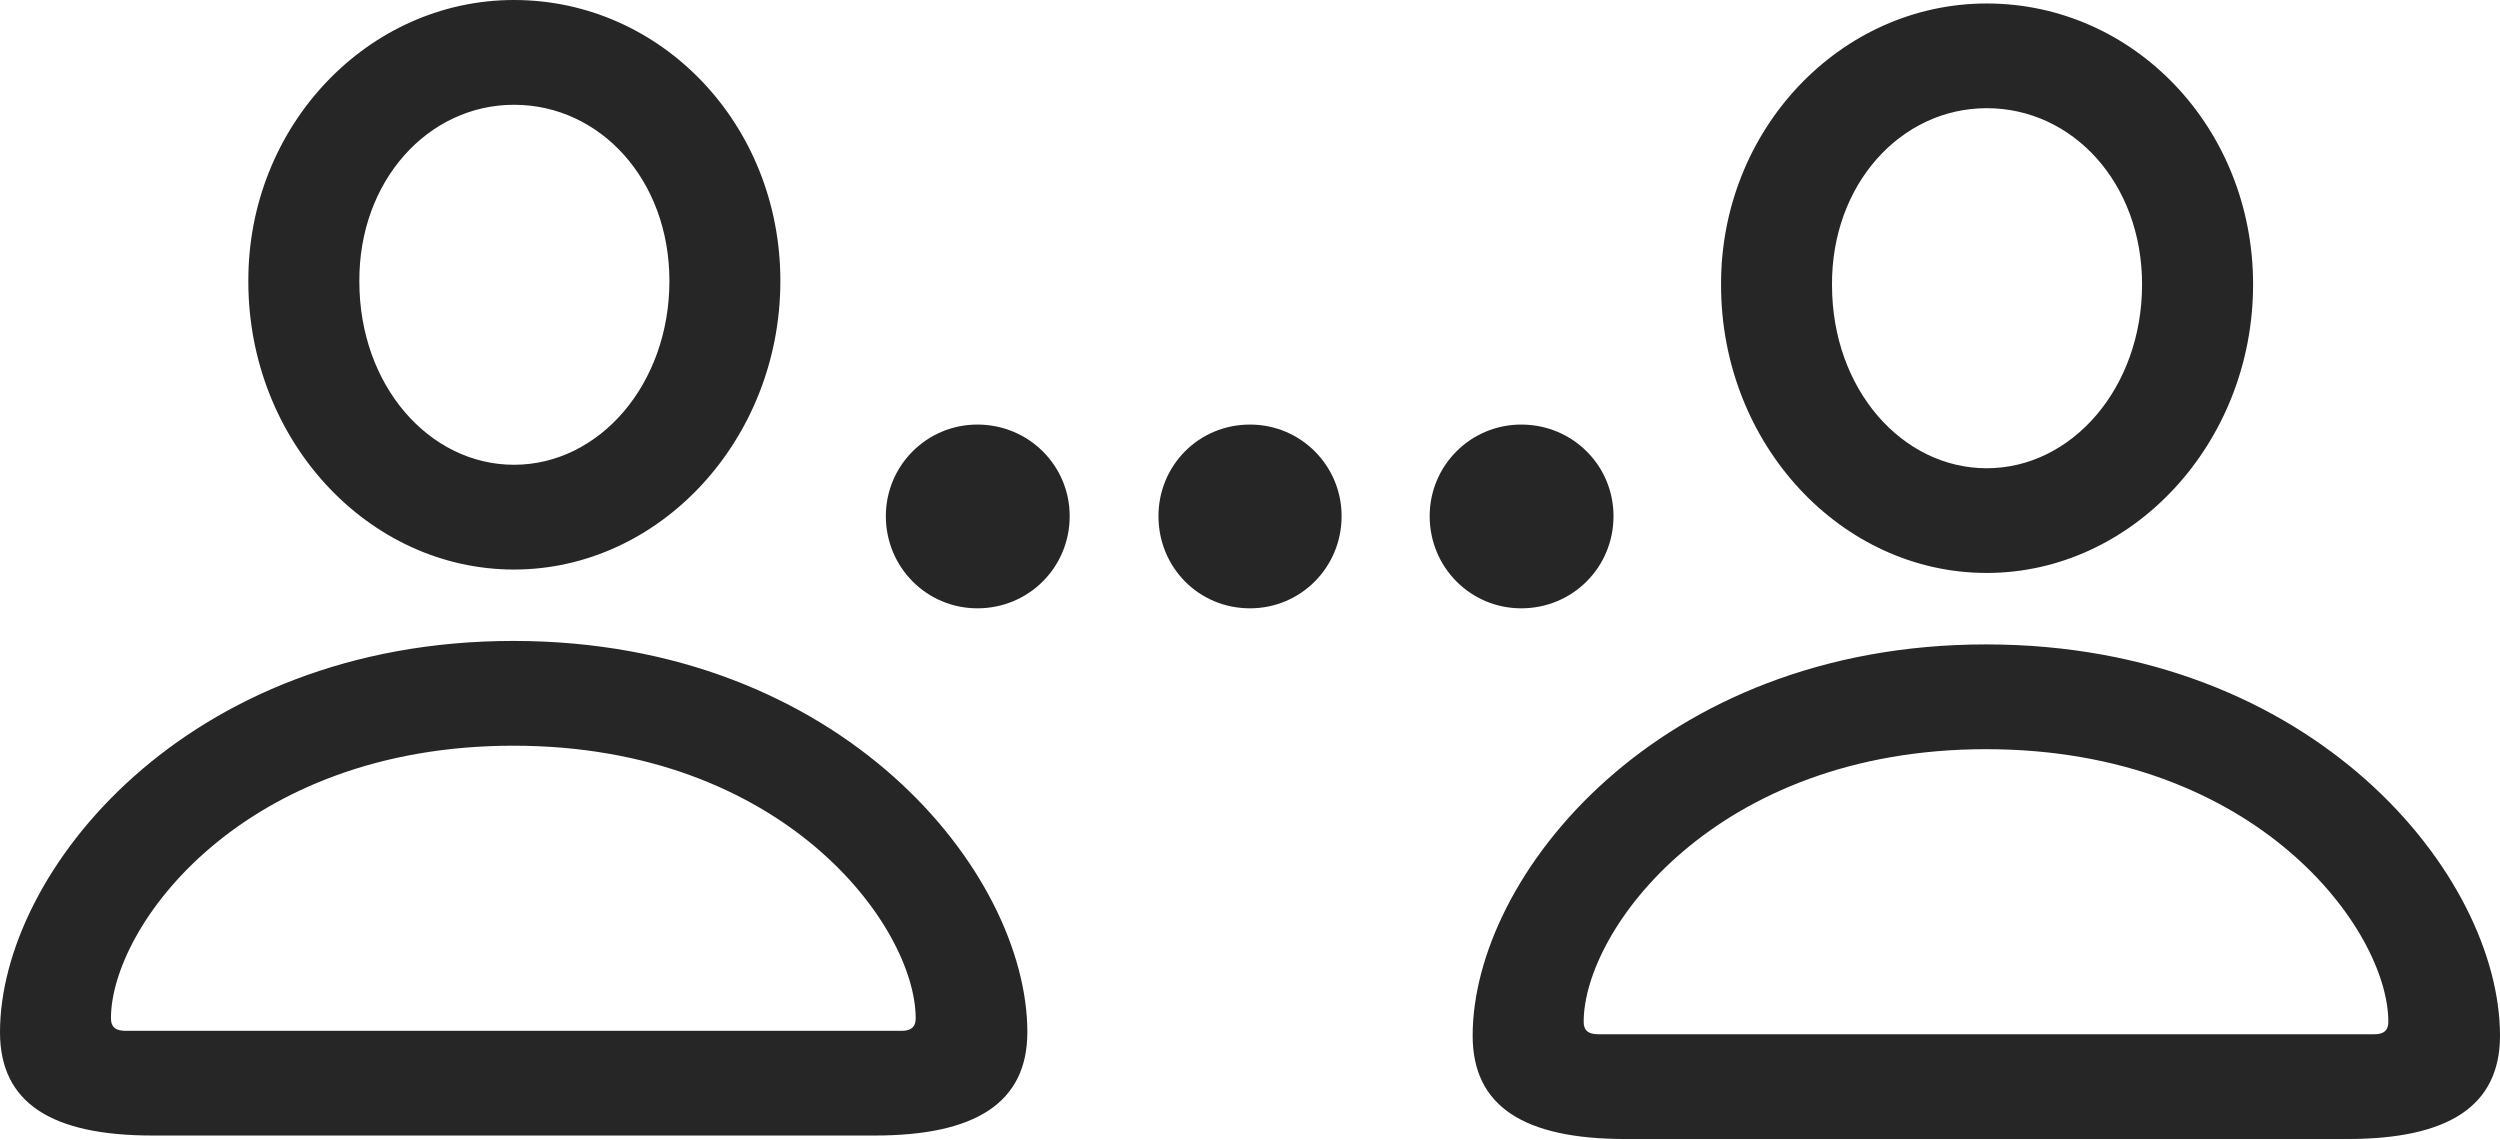 <?xml version="1.0" encoding="UTF-8"?>
<!--Generator: Apple Native CoreSVG 175.5-->
<!DOCTYPE svg
PUBLIC "-//W3C//DTD SVG 1.1//EN"
       "http://www.w3.org/Graphics/SVG/1.1/DTD/svg11.dtd">
<svg version="1.1" xmlns="http://www.w3.org/2000/svg" xmlns:xlink="http://www.w3.org/1999/xlink" width="35.195" height="16.045">
 <g>
  <rect height="16.045" opacity="0" width="35.195" x="0" y="0"/>
  <path d="M7.236 8.018C9.287 8.018 10.986 6.191 10.986 3.955C10.986 1.748 9.307 0 7.236 0C5.176 0 3.486 1.777 3.496 3.965C3.496 6.201 5.186 8.018 7.236 8.018ZM7.236 6.543C6.045 6.543 5.059 5.43 5.059 3.965C5.049 2.549 6.025 1.475 7.236 1.475C8.447 1.475 9.424 2.529 9.424 3.955C9.424 5.41 8.438 6.543 7.236 6.543ZM2.148 15.986L12.315 15.986C13.73 15.986 14.463 15.527 14.463 14.531C14.463 12.285 11.855 9.023 7.227 9.023C2.607 9.023 0 12.285 0 14.531C0 15.527 0.723 15.986 2.148 15.986ZM1.768 14.512C1.621 14.512 1.562 14.453 1.562 14.336C1.562 13.047 3.408 10.498 7.227 10.498C11.045 10.498 12.891 13.047 12.891 14.336C12.891 14.453 12.832 14.512 12.695 14.512ZM27.969 8.066C30.02 8.066 31.719 6.24 31.719 4.004C31.719 1.797 30.039 0.049 27.969 0.049C25.908 0.049 24.219 1.826 24.229 4.014C24.229 6.25 25.918 8.066 27.969 8.066ZM27.969 6.592C26.777 6.592 25.791 5.479 25.791 4.014C25.781 2.598 26.758 1.523 27.969 1.523C29.18 1.523 30.156 2.578 30.156 4.004C30.156 5.459 29.17 6.592 27.969 6.592ZM22.881 16.035L33.047 16.035C34.463 16.035 35.195 15.576 35.195 14.58C35.195 12.334 32.588 9.072 27.959 9.072C23.34 9.072 20.732 12.334 20.732 14.58C20.732 15.576 21.455 16.035 22.881 16.035ZM22.5 14.56C22.354 14.56 22.295 14.502 22.295 14.385C22.295 13.096 24.15 10.547 27.959 10.547C31.777 10.547 33.623 13.096 33.623 14.385C33.623 14.502 33.565 14.56 33.428 14.56Z" fill="#000000" fill-opacity="0.85"/>
  <path d="M13.76 8.564C14.482 8.564 15.059 7.988 15.059 7.266C15.059 6.553 14.482 5.977 13.76 5.977C13.047 5.977 12.471 6.553 12.471 7.266C12.471 7.988 13.047 8.564 13.76 8.564ZM17.598 8.564C18.311 8.564 18.887 7.988 18.887 7.266C18.887 6.553 18.311 5.977 17.598 5.977C16.875 5.977 16.309 6.553 16.309 7.266C16.309 7.988 16.875 8.564 17.598 8.564ZM21.416 8.564C22.139 8.564 22.715 7.988 22.715 7.266C22.715 6.553 22.139 5.977 21.416 5.977C20.703 5.977 20.127 6.553 20.127 7.266C20.127 7.988 20.703 8.564 21.416 8.564Z" fill="#000000" fill-opacity="0.85"/>
 </g>
</svg>
